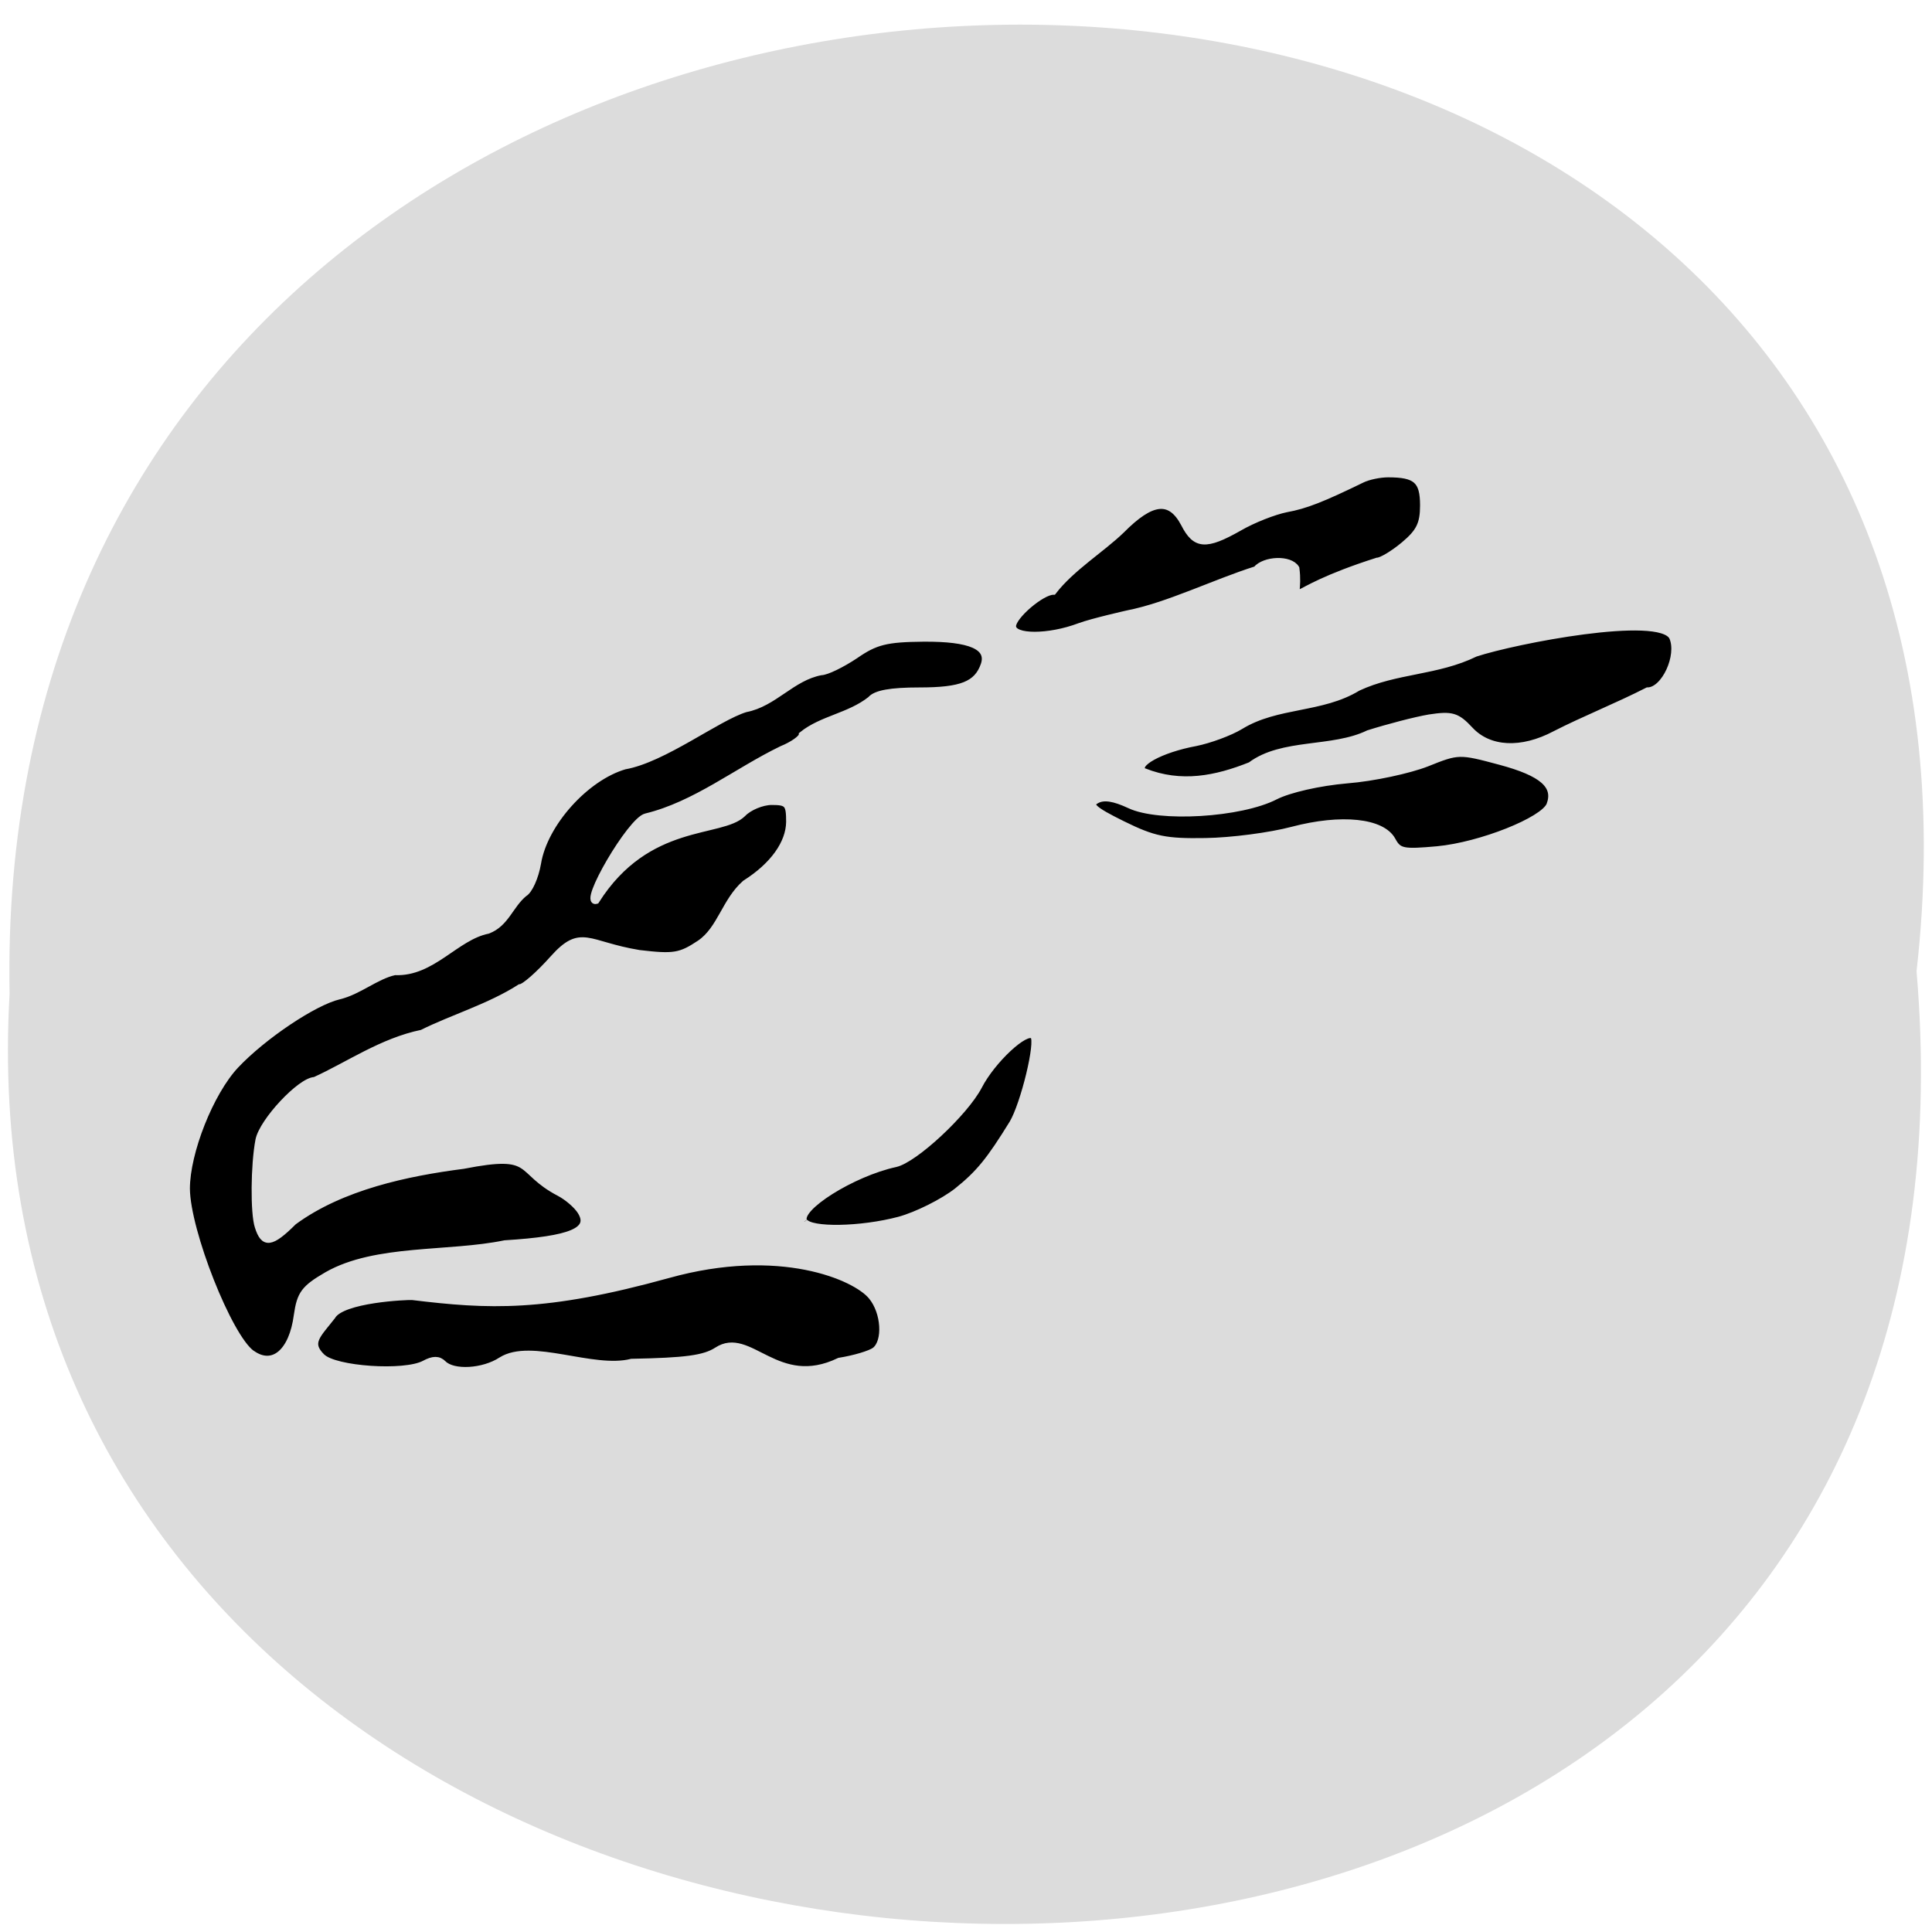 <svg xmlns="http://www.w3.org/2000/svg" viewBox="0 0 22 22"><path d="m 21.824 11.06 c 1.652 -14.516 -21.992 -14.313 -21.715 0.258 c -0.777 13.547 23 14.773 21.715 -0.258" fill="#dcdcdc"/><path d="m 39.27 178.99 c -2.074 -1.973 -0.642 -3.03 1.482 -5.679 c 1.383 -2.406 10.766 -2.791 11.507 -2.743 c 10.963 1.299 19.06 1.733 36.891 -3.08 c 16.1 -4.379 27.01 0.289 29.29 3.03 c 1.877 2.214 2.124 6.304 0.494 7.556 c -0.642 0.481 -2.963 1.155 -5.136 1.492 c -8.988 4.235 -12.89 -4.524 -17.63 -1.492 c -1.827 1.155 -4.593 1.492 -12.297 1.636 c -5.581 1.396 -14.47 -2.936 -18.816 -0.241 c -2.568 1.636 -6.865 1.877 -8.297 0.481 c -0.691 -0.674 -1.482 -0.674 -2.766 0 c -2.864 1.492 -12.89 0.818 -14.717 -0.963 m -10.124 -0.481 c -3.309 -2.31 -9.334 -17.18 -9.383 -23.15 c 0 -5.101 3.408 -13.523 7.06 -17.325 c 4 -4.139 11.309 -8.903 14.865 -9.721 c 2.914 -0.674 5.334 -2.839 8.05 -3.417 c 5.432 0.241 8.791 -4.909 13.433 -5.823 c 2.617 -0.963 3.21 -3.561 5.235 -5.198 c 0.741 -0.385 1.63 -2.31 1.975 -4.283 c 0.938 -5.583 6.914 -12.03 12.494 -13.62 c 5.63 -0.963 13.383 -6.834 17.433 -8.04 c 4.148 -0.77 6.667 -4.428 10.865 -5.198 c 0.79 0 3.01 -1.059 4.939 -2.31 c 2.914 -1.973 4.445 -2.358 9.828 -2.406 c 6.766 -0.048 9.581 1.155 8.692 3.706 c -0.988 2.743 -3.21 3.609 -9.284 3.609 c -4.148 0 -6.321 0.385 -7.06 1.251 c -3.062 2.358 -7.01 2.695 -9.877 4.957 c 0 0.481 -1.333 1.396 -2.914 2.02 c -6.519 3.08 -12.445 7.796 -19.557 9.481 c -2.222 0.481 -9.334 12.416 -7.161 11.839 c 7.408 -11.406 18.03 -9.24 21.14 -12.224 c 0.889 -0.914 2.766 -1.684 4.148 -1.684 c 2.272 0 2.519 0.289 2.519 2.839 c -0.049 2.984 -2.321 6.112 -6.371 8.614 c -2.914 2.503 -3.556 6.449 -6.519 8.422 c -2.815 1.829 -3.753 1.973 -8.741 1.396 c -7.507 -1.203 -8.346 -3.706 -12.445 0.77 c -2.025 2.214 -4.148 4.04 -4.741 4.04 c -4.395 2.743 -9.778 4.283 -14.12 6.401 c -5.778 1.155 -10.667 4.524 -15.458 6.641 c -2.074 0.048 -7.556 5.775 -8.099 8.422 c -0.691 3.513 -0.741 10.299 -0.099 12.176 c 0.84 2.599 1.926 2.503 5.185 -0.674 c 6.914 -4.957 16.396 -6.882 24.446 -7.893 c 10.568 -2.02 7.507 0.626 13.828 3.85 c 1.136 0.578 2.519 1.733 3.062 2.599 c 1.679 2.647 -1.333 3.898 -10.914 4.476 c -8.099 1.636 -18.618 0.529 -25.631 4.428 c -3.309 1.877 -3.901 2.647 -4.346 5.679 c -0.691 5.149 -3.457 7.459 -6.469 5.342 m 79.61 -18.528 c -1.136 -1.829 6.963 -6.786 13.14 -8.09 c 2.766 -0.578 10.03 -7.171 12.05 -10.924 c 1.926 -3.658 6.815 -8.09 7.803 -7.07 c 0.84 0.77 -1.383 9.625 -3.01 12.272 c -3.259 5.149 -4.79 7.03 -8 9.529 c -2.025 1.54 -5.778 3.369 -8.297 4.04 c -5.581 1.444 -12.791 1.54 -13.63 0.241 m 84.74 -53.612 c -1.482 -2.647 -7.358 -3.273 -14.47 -1.444 c -3.161 0.818 -8.791 1.54 -12.494 1.588 c -5.729 0.096 -7.457 -0.241 -11.951 -2.406 c -4.198 -2.02 -4.939 -2.695 -3.753 -3.321 c 1.037 -0.578 2.519 -0.337 4.741 0.674 c 4.247 1.973 16.05 1.299 21.09 -1.251 c 1.975 -0.963 6.272 -1.925 10.272 -2.262 c 3.803 -0.289 8.988 -1.396 11.507 -2.358 c 4.543 -1.781 4.692 -1.781 10.568 -0.241 c 6.074 1.588 8.149 3.369 7.111 6.06 c -0.889 2.166 -9.926 5.679 -16.15 6.256 c -4.939 0.433 -5.581 0.337 -6.469 -1.299 m -35.804 -9.625 c -1.58 -1.01 2.37 -3.128 7.457 -4.04 c 1.926 -0.385 4.84 -1.396 6.469 -2.358 c 5.235 -3.128 11.655 -2.262 16.89 -5.39 c 5.482 -2.503 11.408 -2.166 16.939 -4.813 c 5.679 -1.829 26.52 -5.775 28.347 -2.31 c 1.185 2.599 -1.136 7.508 -3.556 7.508 c -4.346 2.166 -9.186 4.04 -13.334 6.112 c -4.84 2.503 -9.482 2.262 -12.198 -0.578 c -1.926 -2.02 -2.667 -2.214 -5.926 -1.733 c -2.025 0.337 -5.976 1.348 -8.791 2.214 c -5.185 2.454 -12.396 1.107 -16.988 4.476 c -4.939 1.925 -9.976 2.936 -15.309 0.866 m -18.914 -20.405 c 0 -1.396 4.148 -4.861 5.827 -4.861 c 2.617 -3.321 6.963 -5.919 9.828 -8.614 c 4.346 -4.283 7.01 -4.572 8.988 -0.914 c 1.63 3.128 3.161 3.224 7.951 0.578 c 2.025 -1.155 5.087 -2.31 6.815 -2.647 c 2.766 -0.481 5.235 -1.444 10.914 -4.139 c 0.889 -0.433 2.568 -0.77 3.753 -0.77 c 4 0 5.04 0.866 5.04 4.379 c 0 2.647 -0.593 3.754 -2.766 5.534 c -1.531 1.251 -3.259 2.262 -3.852 2.262 c -15.01 4.668 -10.865 6.93 -11.655 1.059 c -0.889 -1.444 -4.593 -1.299 -5.827 0.144 c -6.074 1.877 -12.692 5.101 -18.519 6.208 c 0 0 -5.04 1.107 -6.914 1.781 c -4.445 1.636 -9.581 1.636 -9.581 0" transform="matrix(0.079 0 0 0.081 0.566 0.952)" stroke="#dcdcdc" stroke-width="0.882"/></svg>
